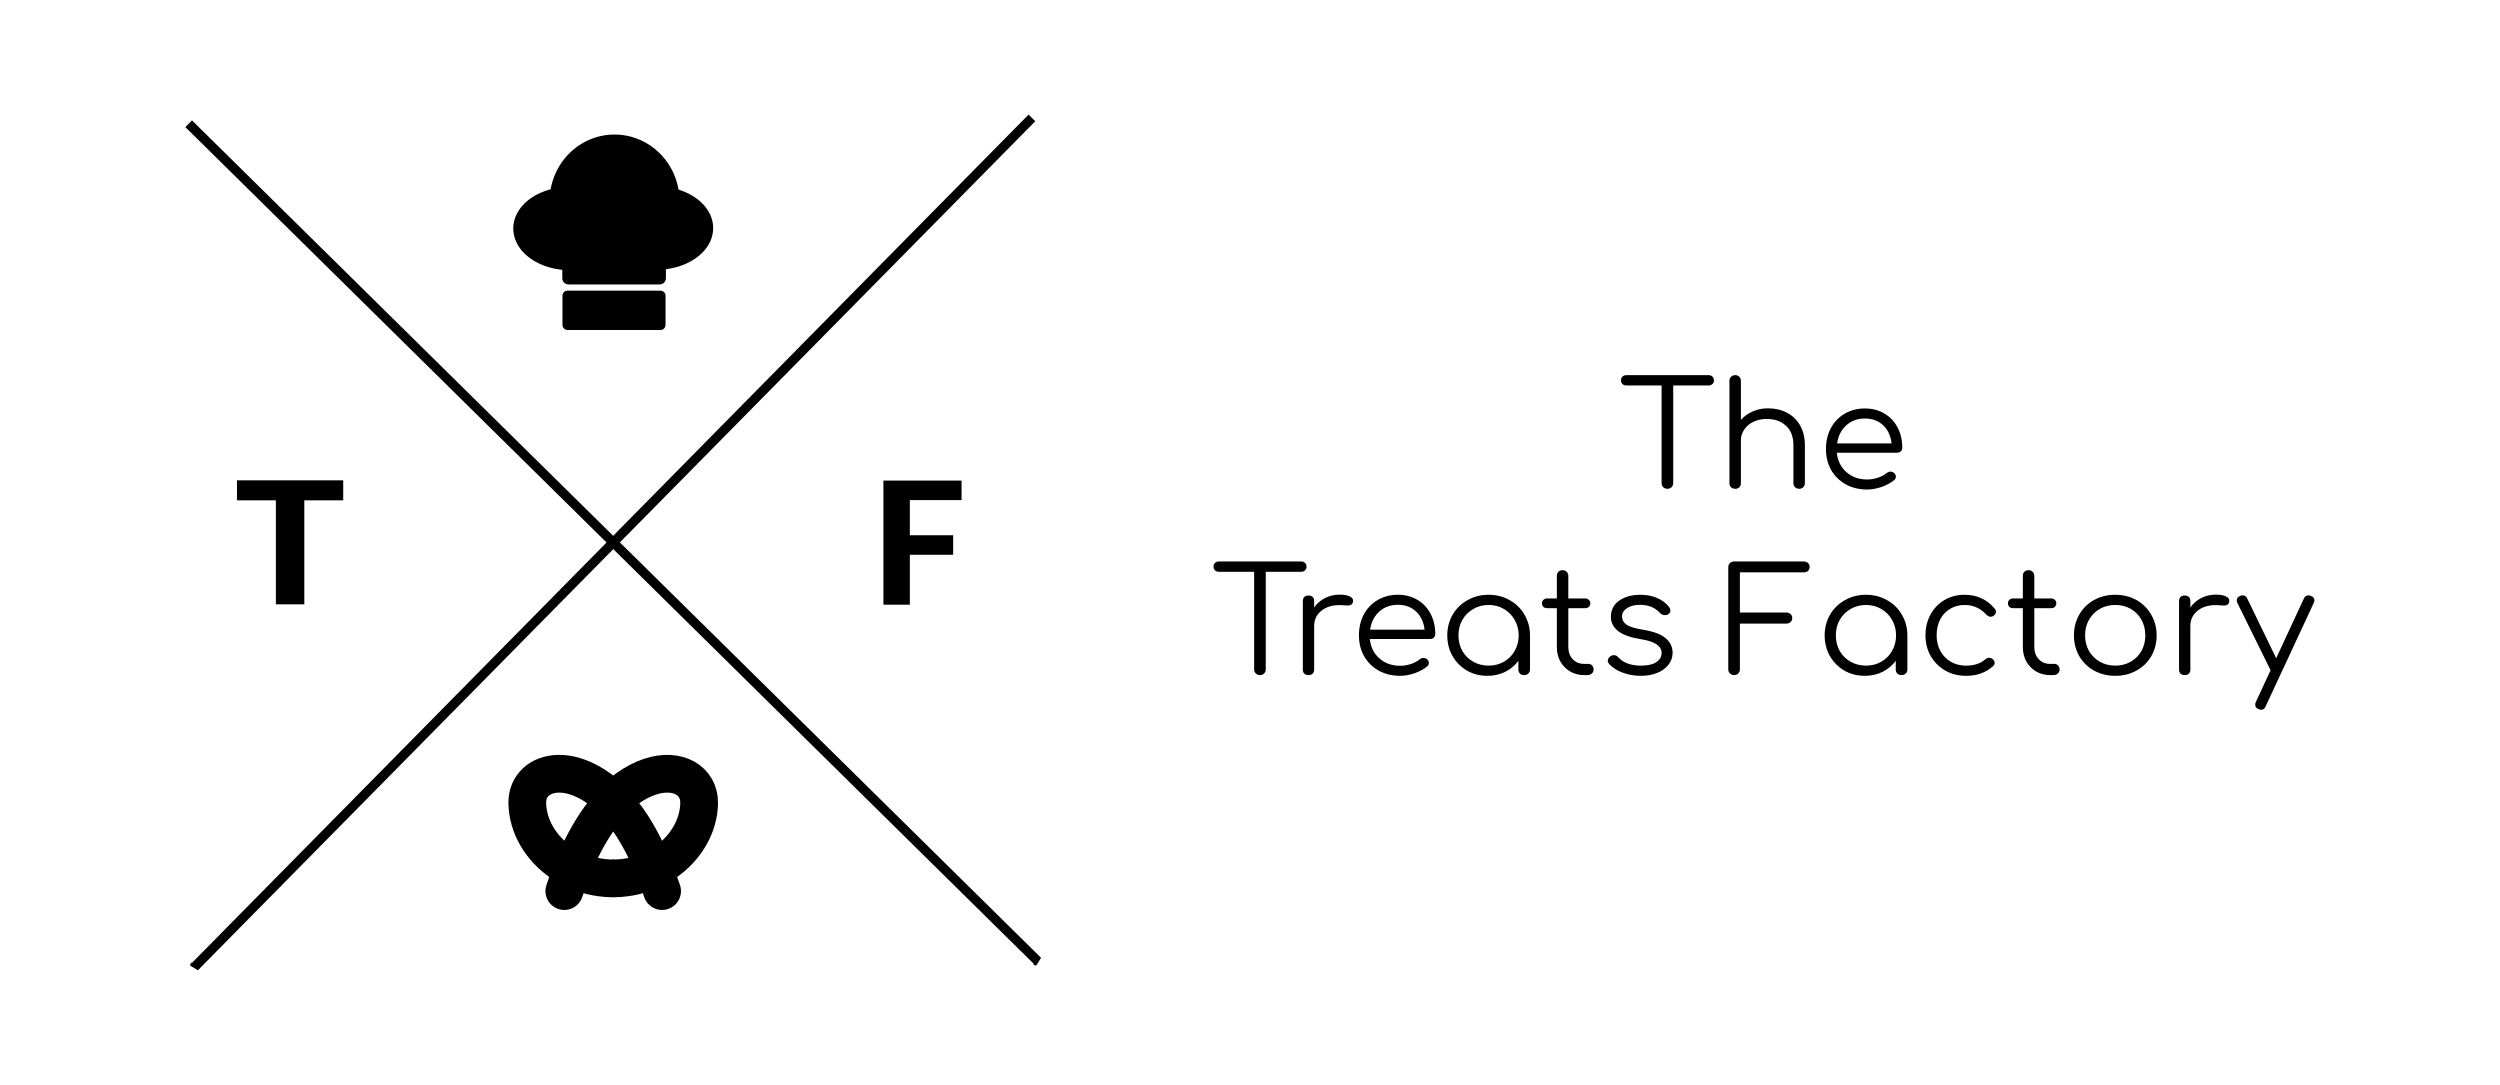 <?xml version="1.0" encoding="UTF-8" standalone="no"?>
<!-- Created with Inkscape (http://www.inkscape.org/) -->

<svg
   xmlns:dc="http://purl.org/dc/elements/1.1/"
   xmlns:cc="http://creativecommons.org/ns#"
   xmlns:rdf="http://www.w3.org/1999/02/22-rdf-syntax-ns#"
   xmlns:svg="http://www.w3.org/2000/svg"
   xmlns="http://www.w3.org/2000/svg"
   xmlns:sodipodi="http://sodipodi.sourceforge.net/DTD/sodipodi-0.dtd"
   xmlns:inkscape="http://www.inkscape.org/namespaces/inkscape"
   version="1.1"
   id="svg3802"
   width="265"
   height="115"
   viewBox="0 0 265 115"
   sodipodi:docname="logo-texto-marca-horizontal.svg"
   inkscape:version="0.92.4 (unknown)"
   inkscape:export-filename="/home/pcost8300/Imágenes/Treats Factory Images/logo.svg.png"
   inkscape:export-xdpi="640"
   inkscape:export-ydpi="640">
  <defs
     id="defs3806">
    <clipPath
       clipPathUnits="userSpaceOnUse"
       id="clipPath31">
      <rect
         id="rect33"
         width="13"
         height="16.742"
         x="25.337"
         y="6.258"
         style="stroke-width:1.073" />
    </clipPath>
  </defs>
  <sodipodi:namedview
     pagecolor="#ffffff"
     bordercolor="#666666"
     borderopacity="1"
     objecttolerance="10"
     gridtolerance="10"
     guidetolerance="10"
     inkscape:pageopacity="0"
     inkscape:pageshadow="2"
     inkscape:window-width="1366"
     inkscape:window-height="704"
     id="namedview3804"
     showgrid="false"
     inkscape:zoom="2"
     inkscape:cx="79.400638"
     inkscape:cy="43.968253"
     inkscape:window-x="0"
     inkscape:window-y="27"
     inkscape:window-maximized="1"
     inkscape:current-layer="text852"
     showguides="false"
     inkscape:guide-bbox="true"
     borderlayer="false">
    <inkscape:grid
       type="xygrid"
       id="grid3849" />
    <sodipodi:guide
       position="28.252,85"
       orientation="0,1"
       id="guide3851"
       inkscape:locked="false" />
    <sodipodi:guide
       position="48,178"
       orientation="1,0"
       id="guide3861"
       inkscape:locked="false" />
    <sodipodi:guide
       position="105,182"
       orientation="1,0"
       id="guide3863"
       inkscape:locked="false" />
    <sodipodi:guide
       position="75,210"
       orientation="1,0"
       id="guide858"
       inkscape:locked="false" />
    <sodipodi:guide
       position="72.81,203.161"
       orientation="0,1"
       id="guide862"
       inkscape:locked="false" />
    <sodipodi:guide
       position="82,202"
       orientation="1,0"
       id="guide864"
       inkscape:locked="false" />
    <sodipodi:guide
       position="71,201.375"
       orientation="1,0"
       id="guide866"
       inkscape:locked="false" />
  </sodipodi:namedview>
  <g
     id="g4612"
     transform="translate(-15.069,3.943)">
    <g
       id="g4659">
      <g
         transform="translate(0,6.5)"
         id="g872">
        <g
           aria-label="F"
           transform="scale(1.035,0.967)"
           style="font-style:normal;font-weight:normal;font-size:20.984px;line-height:1.25;font-family:sans-serif;letter-spacing:0px;word-spacing:0px;fill:#000000;fill-opacity:1;stroke:none;stroke-width:0.525"
           id="text3820">
          <path
             d="m 113.038,41.88 v 2.141 h -5.297 v 3.852 h 4.436 v 2.141 h -4.436 v 5.471 h -2.705 V 41.88 Z"
             style="font-style:normal;font-variant:normal;font-weight:bold;font-stretch:normal;font-family:carlito;-inkscape-font-specification:'carlito Bold';stroke-width:0.525"
             id="path2924" />
        </g>
        <g
           aria-label="T"
           transform="scale(1.078,0.927)"
           style="font-style:normal;font-weight:normal;font-size:21.874px;line-height:1.25;font-family:sans-serif;letter-spacing:0px;word-spacing:0px;fill:#000000;fill-opacity:1;stroke:none;stroke-width:0.547"
           id="text3824">
          <path
             d="m 47.727,43.658 v 2.286 H 43.903 V 57.841 H 41.105 V 45.943 h -3.824 v -2.286 z"
             style="font-style:normal;font-variant:normal;font-weight:bold;font-stretch:normal;font-family:carlito;-inkscape-font-specification:'carlito Bold';stroke-width:0.547"
             id="path2927" />
        </g>
        <g
           transform="translate(4.587,-28.388)"
           id="g3859">
          <g
             id="g3854">
            <path
               inkscape:connector-curvature="0"
               id="path3845"
               d="m 30.481,31.062 90.002,88.766 -0.309,-0.103"
               style="fill:none;stroke:#000000;stroke-width:1px;stroke-linecap:butt;stroke-linejoin:miter;stroke-opacity:1" />
          </g>
          <path
             inkscape:connector-curvature="0"
             id="path3847"
             d="m 119.865,30.444 -88.766,90.002 0.103,-0.309"
             style="fill:none;stroke:#000000;stroke-width:1px;stroke-linecap:butt;stroke-linejoin:miter;stroke-opacity:1" />
        </g>
        <g
           style="fill:none;stroke:#000000;stroke-width:4;stroke-linecap:round;stroke-linejoin:round;stroke-miterlimit:4;stroke-dasharray:none;stroke-opacity:1"
           transform="translate(72.996,61.27)"
           id="g48">
          <path
             style="fill:none;stroke:#000000;stroke-width:4;stroke-linecap:round;stroke-linejoin:round;stroke-miterlimit:4;stroke-dasharray:none;stroke-opacity:1"
             d="m 19.602,21 c 5.805,-15.177 15,-14 14.926,-9.336 -0.078,4.904 -5.508,9.262 -11.801,7.649 C 20.608,18.77 14.447,15.35 15.998,11.737 17.602,8 25.602,6 30.602,21"
             id="path3873"
             inkscape:connector-curvature="0"
             sodipodi:nodetypes="csssc"
             clip-path="url(#clipPath31)"
             transform="translate(-18.346,1.742)" />
          <path
             clip-path="url(#clipPath31)"
             sodipodi:nodetypes="cssssssc"
             inkscape:connector-curvature="0"
             id="path35"
             d="m 19.602,21 c 1.296,-3.389 2.762,-5.963 4.255,-7.864 5.194,-6.613 10.728,-5.094 10.671,-1.472 -0.078,4.904 -5.508,9.262 -11.801,7.649 -2.119,-0.543 -8.28,-3.963 -6.729,-7.576 0.697,-1.624 2.602,-2.92 4.944,-2.635 1.086,0.132 2.267,0.604 3.464,1.542 2.161,1.692 4.377,4.899 6.196,10.356"
             style="fill:none;stroke:#000000;stroke-width:4;stroke-linecap:round;stroke-linejoin:round;stroke-miterlimit:4;stroke-dasharray:none;stroke-opacity:1"
             transform="matrix(-1,0,0,1,32.493,1.742)" />
        </g>
        <g
           transform="translate(3.657,73.551)"
           id="g888">
          <path
             style="fill:#000000;stroke:#000000;stroke-width:1.081;stroke-linecap:round;stroke-linejoin:round;stroke-miterlimit:0;stroke-dasharray:none;stroke-opacity:1"
             d="m 71.574,-52.645 h 9.844 v 3.094 h -9.844 z"
             id="rect860" />
          <g
             id="g880">
            <path
               style="fill:#000000;fill-opacity:1;stroke:#000000;stroke-width:1.701;stroke-linecap:round;stroke-linejoin:round;stroke-miterlimit:0;stroke-dasharray:none;stroke-opacity:1"
               d="m 82.595,-62.645 a 6.04,6.237 0 0 1 -6.04,6.237 6.04,6.237 0 0 1 -6.04,-6.237 6.04,6.237 0 0 1 6.04,-6.237 6.04,6.237 0 0 1 6.04,6.237 z"
               id="path868" />
            <path
               style="fill:#000000;fill-opacity:1;stroke:#000000;stroke-width:1.515;stroke-linecap:round;stroke-linejoin:round;stroke-miterlimit:0;stroke-dasharray:none;stroke-opacity:1"
               d="m 77.144,-59.773 a 5.283,3.666 0 0 1 -5.283,3.666 5.283,3.666 0 0 1 -5.283,-3.666 5.283,3.666 0 0 1 5.283,-3.666 5.283,3.666 0 0 1 5.283,3.666 z"
               id="path870" />
            <path
               style="fill:#000000;fill-opacity:1;stroke:#000000;stroke-width:1.515;stroke-linecap:round;stroke-linejoin:round;stroke-miterlimit:0;stroke-dasharray:none;stroke-opacity:1"
               d="m 86.248,-59.818 a 5.283,3.666 0 0 1 -5.283,3.666 5.283,3.666 0 0 1 -5.283,-3.666 5.283,3.666 0 0 1 5.283,-3.666 5.283,3.666 0 0 1 5.283,3.666 z"
               id="ellipse872" />
            <path
               style="fill:#000000;fill-opacity:1;stroke:#000000;stroke-width:1.314;stroke-linecap:round;stroke-linejoin:round;stroke-miterlimit:0;stroke-dasharray:none;stroke-opacity:1"
               d="m 71.671,-58.52 h 9.672 v 4.019 h -9.672 z"
               id="rect874" />
          </g>
        </g>
      </g>
      <g
         aria-label="The Treats Factory"
         transform="scale(1.011,0.989)"
         style="font-style:normal;font-weight:normal;font-size:15.595px;line-height:1.25;font-family:sans-serif;letter-spacing:0px;word-spacing:0px;fill:#000000;fill-opacity:1;stroke:none;stroke-width:0.39"
         id="text852">
        <path
           d="m 194.047,36.221 q 0.25,0 0.405,0.156 0.156,0.156 0.156,0.405 0,0.234 -0.156,0.39 -0.156,0.156 -0.405,0.156 h -3.712 v 10.465 q 0,0.25 -0.172,0.437 -0.172,0.172 -0.437,0.172 -0.25,0 -0.437,-0.172 -0.172,-0.187 -0.172,-0.437 V 37.329 h -3.696 q -0.25,0 -0.405,-0.156 -0.156,-0.156 -0.156,-0.39 0,-0.25 0.156,-0.405 0.156,-0.156 0.405,-0.156 z"
           style="font-style:normal;font-variant:normal;font-weight:normal;font-stretch:normal;font-family:Comfortaa;-inkscape-font-specification:Comfortaa;text-align:center;text-anchor:middle;stroke-width:0.39"
           id="path3726" />
        <path
           d="m 200.274,39.777 q 1.107,0 1.981,0.468 0.889,0.468 1.388,1.372 0.499,0.889 0.499,2.137 v 4.055 q 0,0.25 -0.172,0.421 -0.172,0.172 -0.421,0.172 -0.265,0 -0.437,-0.172 -0.172,-0.172 -0.172,-0.421 V 43.754 q 0,-1.388 -0.78,-2.105 -0.764,-0.733 -2.012,-0.733 -0.764,0 -1.388,0.296 -0.608,0.296 -0.967,0.827 -0.359,0.515 -0.359,1.154 v 4.616 q 0,0.265 -0.172,0.437 -0.156,0.156 -0.421,0.156 -0.265,0 -0.437,-0.156 -0.172,-0.172 -0.172,-0.437 V 36.829 q 0,-0.265 0.172,-0.437 0.172,-0.172 0.437,-0.172 0.265,0 0.421,0.172 0.172,0.172 0.172,0.437 v 4.18 q 0.515,-0.577 1.248,-0.905 0.733,-0.328 1.591,-0.328 z"
           style="font-style:normal;font-variant:normal;font-weight:normal;font-stretch:normal;font-family:Comfortaa;-inkscape-font-specification:Comfortaa;text-align:center;text-anchor:middle;stroke-width:0.39"
           id="path3728" />
        <path
           d="m 210.438,39.793 q 1.154,0 2.043,0.546 0.889,0.53 1.372,1.482 0.499,0.951 0.499,2.168 0,0.25 -0.156,0.405 -0.156,0.14 -0.405,0.14 h -6.301 q 0.125,1.279 0.998,2.074 0.873,0.795 2.183,0.795 0.561,0 1.123,-0.187 0.577,-0.203 0.92,-0.499 0.203,-0.156 0.421,-0.156 0.172,0 0.343,0.125 0.203,0.187 0.203,0.421 0,0.203 -0.172,0.359 -0.515,0.437 -1.31,0.733 -0.795,0.281 -1.528,0.281 -1.248,0 -2.23,-0.546 -0.983,-0.561 -1.544,-1.544 -0.546,-0.998 -0.546,-2.246 0,-1.263 0.515,-2.246 0.53,-0.998 1.45,-1.544 0.936,-0.561 2.121,-0.561 z m 0,1.076 q -1.185,0 -1.965,0.733 -0.78,0.733 -0.951,1.934 h 5.708 q -0.125,-1.201 -0.873,-1.934 -0.749,-0.733 -1.918,-0.733 z"
           style="font-style:normal;font-variant:normal;font-weight:normal;font-stretch:normal;font-family:Comfortaa;-inkscape-font-specification:Comfortaa;text-align:center;text-anchor:middle;stroke-width:0.39"
           id="path3730" />
        <path
           d="m 151.327,56.189 q 0.25,0 0.405,0.156 0.156,0.156 0.156,0.405 0,0.234 -0.156,0.39 -0.156,0.156 -0.405,0.156 h -3.712 v 10.465 q 0,0.25 -0.172,0.437 -0.172,0.172 -0.437,0.172 -0.25,0 -0.437,-0.172 -0.172,-0.187 -0.172,-0.437 V 57.296 h -3.696 q -0.25,0 -0.405,-0.156 -0.156,-0.156 -0.156,-0.39 0,-0.25 0.156,-0.405 0.156,-0.156 0.405,-0.156 z"
           style="font-style:normal;font-variant:normal;font-weight:normal;font-stretch:normal;font-family:Comfortaa;-inkscape-font-specification:Comfortaa;text-align:center;text-anchor:middle;stroke-width:0.39"
           id="path3732" />
        <path
           d="m 155.357,59.745 q 0.655,0 1.029,0.172 0.39,0.172 0.39,0.483 0,0.094 -0.016,0.14 -0.062,0.218 -0.203,0.296 -0.125,0.078 -0.359,0.078 -0.14,0 -0.483,-0.031 -0.125,-0.016 -0.374,-0.016 -1.17,0 -1.918,0.624 -0.733,0.624 -0.733,1.622 v 4.663 q 0,0.281 -0.156,0.437 -0.156,0.156 -0.437,0.156 -0.281,0 -0.437,-0.156 -0.156,-0.156 -0.156,-0.437 v -7.345 q 0,-0.281 0.156,-0.437 0.156,-0.156 0.437,-0.156 0.281,0 0.437,0.156 0.156,0.156 0.156,0.437 v 0.686 q 0.452,-0.655 1.154,-1.014 0.702,-0.359 1.513,-0.359 z"
           style="font-style:normal;font-variant:normal;font-weight:normal;font-stretch:normal;font-family:Comfortaa;-inkscape-font-specification:Comfortaa;text-align:center;text-anchor:middle;stroke-width:0.39"
           id="path3734" />
        <path
           d="m 161.474,59.76 q 1.154,0 2.043,0.546 0.889,0.53 1.372,1.482 0.499,0.951 0.499,2.168 0,0.25 -0.156,0.405 -0.156,0.14 -0.405,0.14 h -6.301 q 0.125,1.279 0.998,2.074 0.873,0.795 2.183,0.795 0.561,0 1.123,-0.187 0.577,-0.203 0.92,-0.499 0.203,-0.156 0.421,-0.156 0.172,0 0.343,0.125 0.203,0.187 0.203,0.421 0,0.203 -0.172,0.359 -0.515,0.437 -1.31,0.733 -0.795,0.281 -1.528,0.281 -1.248,0 -2.23,-0.546 -0.983,-0.561 -1.544,-1.544 -0.546,-0.998 -0.546,-2.246 0,-1.263 0.515,-2.246 0.53,-0.998 1.45,-1.544 0.936,-0.561 2.121,-0.561 z m 0,1.076 q -1.185,0 -1.965,0.733 -0.78,0.733 -0.951,1.934 h 5.708 q -0.125,-1.201 -0.873,-1.934 -0.749,-0.733 -1.918,-0.733 z"
           style="font-style:normal;font-variant:normal;font-weight:normal;font-stretch:normal;font-family:Comfortaa;-inkscape-font-specification:Comfortaa;text-align:center;text-anchor:middle;stroke-width:0.39"
           id="path3736" />
        <path
           d="m 170.984,59.76 q 1.216,0 2.199,0.577 0.998,0.561 1.56,1.56 0.577,0.998 0.577,2.215 v 3.665 q 0,0.25 -0.172,0.421 -0.172,0.172 -0.437,0.172 -0.265,0 -0.437,-0.156 -0.172,-0.172 -0.172,-0.437 v -0.936 q -0.546,0.749 -1.388,1.185 -0.842,0.421 -1.856,0.421 -1.185,0 -2.152,-0.561 -0.951,-0.577 -1.513,-1.56 -0.546,-0.998 -0.546,-2.215 0,-1.216 0.561,-2.215 0.577,-0.998 1.56,-1.56 0.998,-0.577 2.215,-0.577 z m 0,7.595 q 0.889,0 1.606,-0.421 0.717,-0.421 1.123,-1.154 0.421,-0.749 0.421,-1.669 0,-0.92 -0.421,-1.653 -0.405,-0.749 -1.123,-1.17 -0.717,-0.437 -1.606,-0.437 -0.889,0 -1.622,0.437 -0.717,0.421 -1.138,1.17 -0.405,0.733 -0.405,1.653 0,0.92 0.405,1.669 0.421,0.733 1.138,1.154 0.733,0.421 1.622,0.421 z"
           style="font-style:normal;font-variant:normal;font-weight:normal;font-stretch:normal;font-family:Comfortaa;-inkscape-font-specification:Comfortaa;text-align:center;text-anchor:middle;stroke-width:0.39"
           id="path3738" />
        <path
           d="m 181.428,67.168 q 0.25,0 0.405,0.172 0.156,0.172 0.156,0.437 0,0.25 -0.187,0.421 -0.187,0.172 -0.468,0.172 h -0.328 q -0.827,0 -1.482,-0.39 -0.655,-0.405 -1.029,-1.076 -0.359,-0.686 -0.359,-1.544 v -4.164 h -1.014 q -0.25,0 -0.405,-0.14 -0.14,-0.156 -0.14,-0.374 0,-0.234 0.14,-0.374 0.156,-0.156 0.405,-0.156 h 1.014 v -2.417 q 0,-0.265 0.156,-0.437 0.172,-0.172 0.437,-0.172 0.265,0 0.437,0.172 0.172,0.172 0.172,0.437 v 2.417 h 1.762 q 0.25,0 0.39,0.156 0.156,0.14 0.156,0.374 0,0.218 -0.156,0.374 -0.14,0.14 -0.39,0.14 h -1.762 v 4.164 q 0,0.795 0.468,1.31 0.468,0.499 1.201,0.499 z"
           style="font-style:normal;font-variant:normal;font-weight:normal;font-stretch:normal;font-family:Comfortaa;-inkscape-font-specification:Comfortaa;text-align:center;text-anchor:middle;stroke-width:0.39"
           id="path3740" />
        <path
           d="m 186.923,68.447 q -0.967,0 -1.856,-0.328 -0.889,-0.328 -1.435,-0.92 -0.156,-0.187 -0.156,-0.359 0,-0.265 0.25,-0.468 0.187,-0.14 0.39,-0.14 0.265,0 0.452,0.218 0.374,0.437 0.983,0.671 0.624,0.234 1.372,0.234 1.092,0 1.638,-0.374 0.546,-0.374 0.561,-0.983 0,-0.561 -0.546,-0.936 -0.546,-0.374 -1.731,-0.561 -1.528,-0.25 -2.293,-0.858 -0.749,-0.624 -0.749,-1.497 0,-1.138 0.873,-1.762 0.889,-0.624 2.215,-0.624 1.029,0 1.793,0.359 0.764,0.343 1.232,0.967 0.125,0.203 0.125,0.359 0,0.265 -0.25,0.421 -0.109,0.078 -0.296,0.078 -0.328,0 -0.546,-0.234 -0.764,-0.873 -2.09,-0.873 -0.858,0 -1.372,0.359 -0.515,0.343 -0.515,0.873 0,0.561 0.483,0.905 0.483,0.328 1.715,0.53 1.669,0.281 2.386,0.92 0.717,0.624 0.717,1.56 0,0.717 -0.437,1.279 -0.421,0.561 -1.185,0.873 -0.764,0.312 -1.731,0.312 z"
           style="font-style:normal;font-variant:normal;font-weight:normal;font-stretch:normal;font-family:Comfortaa;-inkscape-font-specification:Comfortaa;text-align:center;text-anchor:middle;stroke-width:0.39"
           id="path3742" />
        <path
           d="m 196.718,68.369 q -0.25,0 -0.437,-0.172 -0.172,-0.187 -0.172,-0.437 V 56.797 q 0,-0.265 0.172,-0.437 0.187,-0.172 0.437,-0.172 h 7.314 q 0.265,0 0.437,0.172 0.172,0.172 0.172,0.421 0,0.25 -0.172,0.421 -0.172,0.156 -0.437,0.156 h -6.706 v 4.304 h 4.881 q 0.265,0 0.437,0.172 0.172,0.156 0.172,0.421 0,0.25 -0.172,0.421 -0.172,0.172 -0.437,0.172 h -4.881 v 4.913 q 0,0.25 -0.172,0.437 -0.172,0.172 -0.437,0.172 z"
           style="font-style:normal;font-variant:normal;font-weight:normal;font-stretch:normal;font-family:Comfortaa;-inkscape-font-specification:Comfortaa;text-align:center;text-anchor:middle;stroke-width:0.39"
           id="path3744" />
        <path
           d="m 210.551,59.76 q 1.216,0 2.199,0.577 0.998,0.561 1.56,1.56 0.577,0.998 0.577,2.215 v 3.665 q 0,0.25 -0.172,0.421 -0.172,0.172 -0.437,0.172 -0.265,0 -0.437,-0.156 -0.172,-0.172 -0.172,-0.437 v -0.936 q -0.546,0.749 -1.388,1.185 -0.842,0.421 -1.856,0.421 -1.185,0 -2.152,-0.561 -0.951,-0.577 -1.513,-1.56 -0.546,-0.998 -0.546,-2.215 0,-1.216 0.561,-2.215 0.577,-0.998 1.56,-1.56 0.998,-0.577 2.215,-0.577 z m 0,7.595 q 0.889,0 1.606,-0.421 0.717,-0.421 1.123,-1.154 0.421,-0.749 0.421,-1.669 0,-0.92 -0.421,-1.653 -0.405,-0.749 -1.123,-1.17 -0.717,-0.437 -1.606,-0.437 -0.889,0 -1.622,0.437 -0.717,0.421 -1.138,1.17 -0.405,0.733 -0.405,1.653 0,0.92 0.405,1.669 0.421,0.733 1.138,1.154 0.733,0.421 1.622,0.421 z"
           style="font-style:normal;font-variant:normal;font-weight:normal;font-stretch:normal;font-family:Comfortaa;-inkscape-font-specification:Comfortaa;text-align:center;text-anchor:middle;stroke-width:0.39"
           id="path3746" />
        <path
           d="m 221.042,68.447 q -1.216,0 -2.183,-0.561 -0.967,-0.577 -1.528,-1.56 -0.546,-0.998 -0.546,-2.215 0,-1.248 0.53,-2.23 0.53,-0.998 1.466,-1.56 0.936,-0.561 2.105,-0.561 1.949,0 3.166,1.497 0.125,0.14 0.125,0.328 0,0.25 -0.265,0.437 -0.14,0.094 -0.296,0.094 -0.234,0 -0.452,-0.234 -0.468,-0.515 -1.029,-0.764 -0.561,-0.265 -1.248,-0.265 -0.858,0 -1.528,0.421 -0.671,0.405 -1.045,1.154 -0.359,0.749 -0.359,1.684 0,0.92 0.39,1.669 0.39,0.733 1.092,1.154 0.702,0.421 1.606,0.421 1.248,0 2.012,-0.671 0.203,-0.172 0.421,-0.172 0.187,0 0.343,0.125 0.218,0.187 0.218,0.421 0,0.203 -0.156,0.343 -1.123,1.045 -2.838,1.045 z"
           style="font-style:normal;font-variant:normal;font-weight:normal;font-stretch:normal;font-family:Comfortaa;-inkscape-font-specification:Comfortaa;text-align:center;text-anchor:middle;stroke-width:0.39"
           id="path3748" />
        <path
           d="m 230.286,67.168 q 0.25,0 0.405,0.172 0.156,0.172 0.156,0.437 0,0.25 -0.187,0.421 -0.187,0.172 -0.468,0.172 h -0.328 q -0.827,0 -1.482,-0.39 -0.655,-0.405 -1.029,-1.076 -0.359,-0.686 -0.359,-1.544 v -4.164 h -1.014 q -0.25,0 -0.405,-0.14 -0.14,-0.156 -0.14,-0.374 0,-0.234 0.14,-0.374 0.156,-0.156 0.405,-0.156 h 1.014 v -2.417 q 0,-0.265 0.156,-0.437 0.172,-0.172 0.437,-0.172 0.265,0 0.437,0.172 0.172,0.172 0.172,0.437 v 2.417 h 1.762 q 0.25,0 0.39,0.156 0.156,0.14 0.156,0.374 0,0.218 -0.156,0.374 -0.14,0.14 -0.39,0.14 h -1.762 v 4.164 q 0,0.795 0.468,1.31 0.468,0.499 1.201,0.499 z"
           style="font-style:normal;font-variant:normal;font-weight:normal;font-stretch:normal;font-family:Comfortaa;-inkscape-font-specification:Comfortaa;text-align:center;text-anchor:middle;stroke-width:0.39"
           id="path3750" />
        <path
           d="m 236.685,68.447 q -1.232,0 -2.23,-0.561 -0.983,-0.561 -1.544,-1.544 -0.561,-0.998 -0.561,-2.23 0,-1.232 0.561,-2.23 0.561,-0.998 1.544,-1.56 0.998,-0.561 2.23,-0.561 1.232,0 2.215,0.561 0.983,0.561 1.544,1.56 0.577,0.998 0.577,2.23 0,1.232 -0.561,2.23 -0.561,0.983 -1.56,1.544 -0.983,0.561 -2.215,0.561 z m 0,-1.092 q 0.905,0 1.622,-0.421 0.717,-0.421 1.123,-1.154 0.405,-0.749 0.405,-1.669 0,-0.936 -0.405,-1.669 -0.405,-0.749 -1.123,-1.17 -0.717,-0.421 -1.622,-0.421 -0.889,0 -1.622,0.421 -0.717,0.421 -1.138,1.17 -0.405,0.733 -0.405,1.669 0,0.92 0.405,1.669 0.421,0.733 1.138,1.154 0.733,0.421 1.622,0.421 z"
           style="font-style:normal;font-variant:normal;font-weight:normal;font-stretch:normal;font-family:Comfortaa;-inkscape-font-specification:Comfortaa;text-align:center;text-anchor:middle;stroke-width:0.39"
           id="path3752" />
        <path
           d="m 247.224,59.745 q 0.655,0 1.029,0.172 0.39,0.172 0.39,0.483 0,0.094 -0.016,0.14 -0.062,0.218 -0.203,0.296 -0.125,0.078 -0.359,0.078 -0.14,0 -0.483,-0.031 -0.125,-0.016 -0.374,-0.016 -1.17,0 -1.918,0.624 -0.733,0.624 -0.733,1.622 v 4.663 q 0,0.281 -0.156,0.437 -0.156,0.156 -0.437,0.156 -0.281,0 -0.437,-0.156 -0.156,-0.156 -0.156,-0.437 v -7.345 q 0,-0.281 0.156,-0.437 0.156,-0.156 0.437,-0.156 0.281,0 0.437,0.156 0.156,0.156 0.156,0.437 v 0.686 q 0.452,-0.655 1.154,-1.014 0.702,-0.359 1.513,-0.359 z"
           style="font-style:normal;font-variant:normal;font-weight:normal;font-stretch:normal;font-family:Comfortaa;-inkscape-font-specification:Comfortaa;text-align:center;text-anchor:middle;stroke-width:0.39"
           id="path3754" />
        <path
           d="m 257.205,59.885 q 0.359,0.14 0.359,0.452 0,0.14 -0.062,0.281 l -5.053,11.104 q -0.14,0.359 -0.452,0.359 -0.156,0 -0.281,-0.062 -0.359,-0.14 -0.359,-0.468 0,-0.14 0.062,-0.281 l 1.544,-3.415 v -0.016 l -3.478,-7.205 q -0.062,-0.125 -0.062,-0.281 0,-0.328 0.343,-0.468 0.125,-0.062 0.281,-0.062 0.328,0 0.468,0.328 l 3.041,6.41 2.901,-6.394 q 0.156,-0.343 0.468,-0.343 0.14,0 0.281,0.062 z"
           style="font-style:normal;font-variant:normal;font-weight:normal;font-stretch:normal;font-family:Comfortaa;-inkscape-font-specification:Comfortaa;text-align:center;text-anchor:middle;stroke-width:0.39"
           id="path3756" />
      </g>
    </g>
  </g>
</svg>
